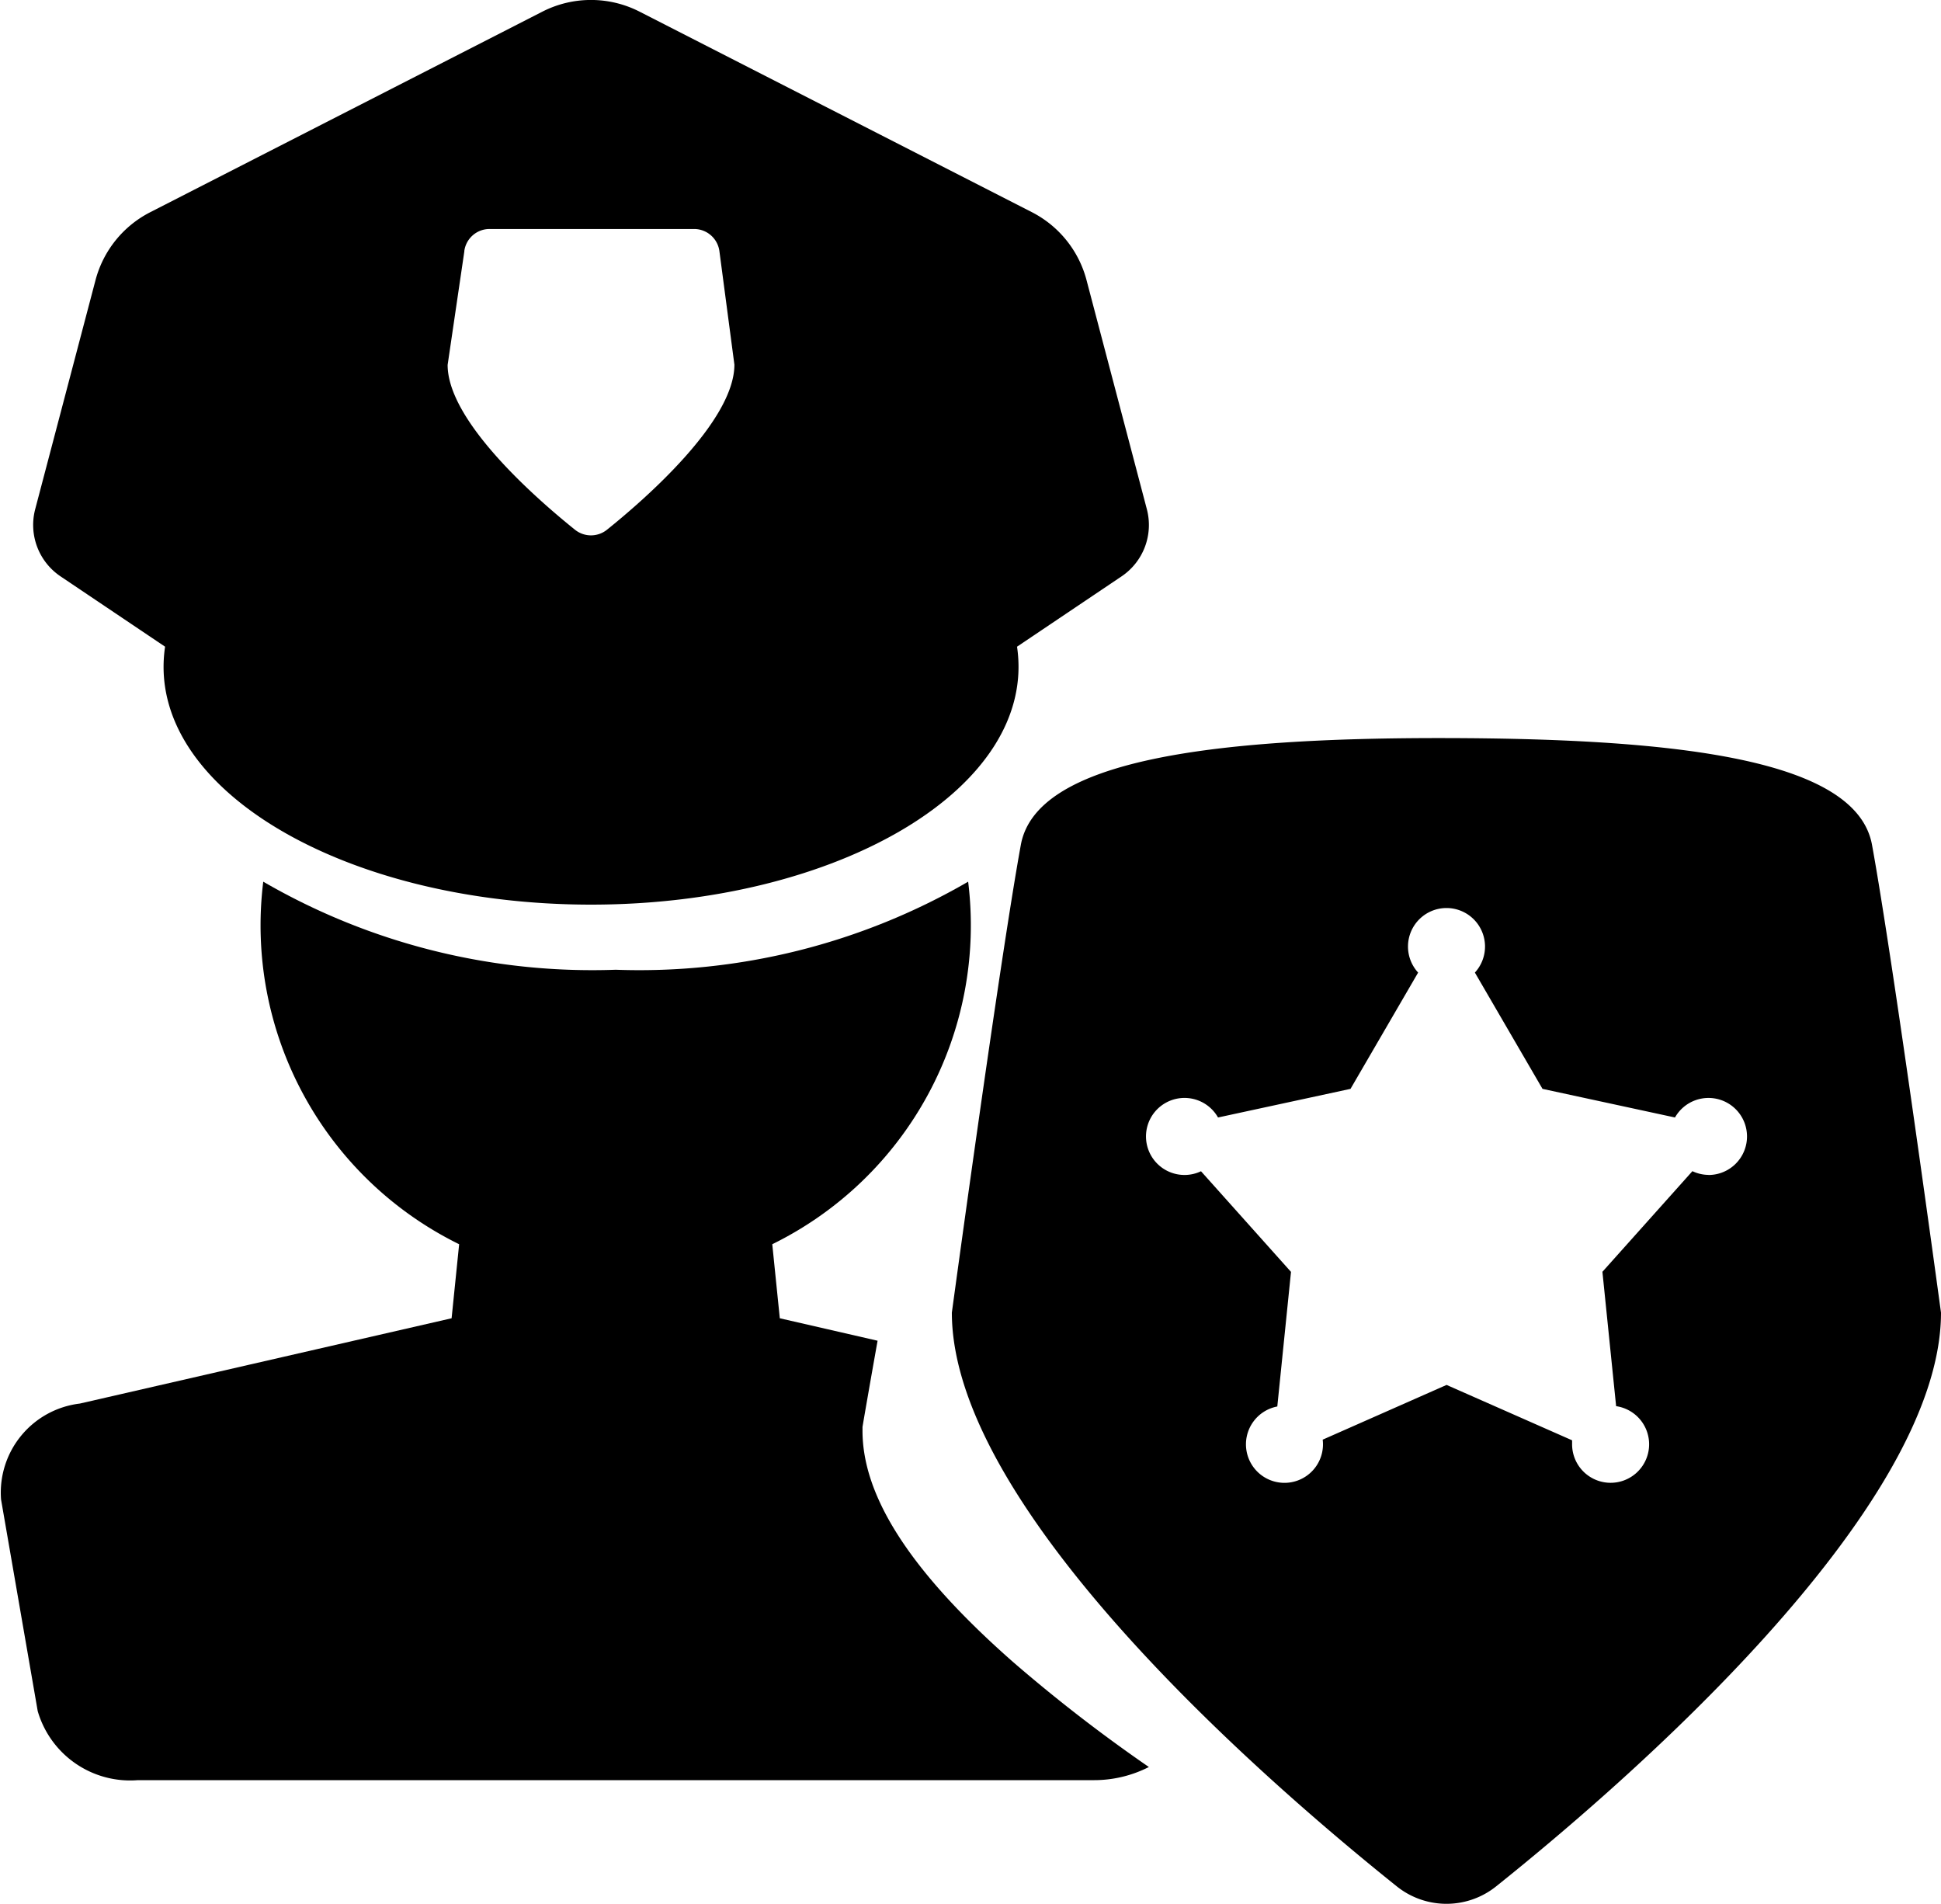 <svg xmlns="http://www.w3.org/2000/svg" width="23.94" height="23.478" viewBox="0 0 23.94 23.478" fill="currentColor">
  <g id="police-icon-grey" transform="translate(-73.615 -10.098)">
    <path id="Path_31493" data-name="Path 31493" d="M27.619,129.158c-1.251-1.1-1.858-2.032-1.858-2.852v-.048l.008-.048c.007-.042.08-.466.178-1.015l-1.206-.277-.093-.913a4.381,4.381,0,0,0,2.416-4.471,8.083,8.083,0,0,1-4.347,1.086,8.087,8.087,0,0,1-4.347-1.086,4.381,4.381,0,0,0,2.416,4.471l-.093.913-4.586,1.052a1.106,1.106,0,0,0-.971,1.183l.452,2.609a1.187,1.187,0,0,0,1.235.852H28.61a1.485,1.485,0,0,0,.683-.162A19.248,19.248,0,0,1,27.619,129.158Z" transform="translate(58.492 -98.563)"/>
    <path id="Path_31494" data-name="Path 31494" d="M39.438,7.108l1.289.867c-.257,1.734,2.2,3.181,5.254,3.181s5.51-1.449,5.254-3.181l1.289-.867a.764.764,0,0,0,.312-.829l-.744-2.825a1.318,1.318,0,0,0-.675-.838L46.58.144a1.318,1.318,0,0,0-1.2,0L40.544,2.617a1.318,1.318,0,0,0-.675.838l-.744,2.825A.764.764,0,0,0,39.438,7.108Zm4.98-4.015a.314.314,0,0,1,.311-.269h2.523a.315.315,0,0,1,.312.273l.185,1.4c0,.7-1.111,1.666-1.572,2.036a.315.315,0,0,1-.394,0C45.322,6.163,44.212,5.2,44.212,4.5l.206-1.4Z" transform="translate(34.924 10.098)"/>
    <path id="Path_31495" data-name="Path 31495" d="M180.832,164.016c-.191-1.044-2.345-1.31-5.249-1.316s-5.058.272-5.249,1.316c-.262,1.434-.851,5.769-.851,5.769,0,2.448,3.942,5.839,5.488,7.076a.98.98,0,0,0,1.225,0c1.547-1.237,5.487-4.627,5.487-7.075C181.683,169.785,181.094,165.45,180.832,164.016Zm-2.015,4.071a.472.472,0,0,1-.2-.046l-1.11,1.241.169,1.657a.475.475,0,1,1-.543.47c0-.017,0-.033,0-.049l-1.548-.683-1.528.675a.475.475,0,1,1-.56-.409l.169-1.66-1.11-1.241a.475.475,0,1,1,.21-.663l1.634-.353.834-1.434a.475.475,0,1,1,.7,0l.834,1.434,1.634.353a.475.475,0,1,1,.413.709Z" transform="translate(-84.128 -143.5)"/>
  </g>
</svg>
